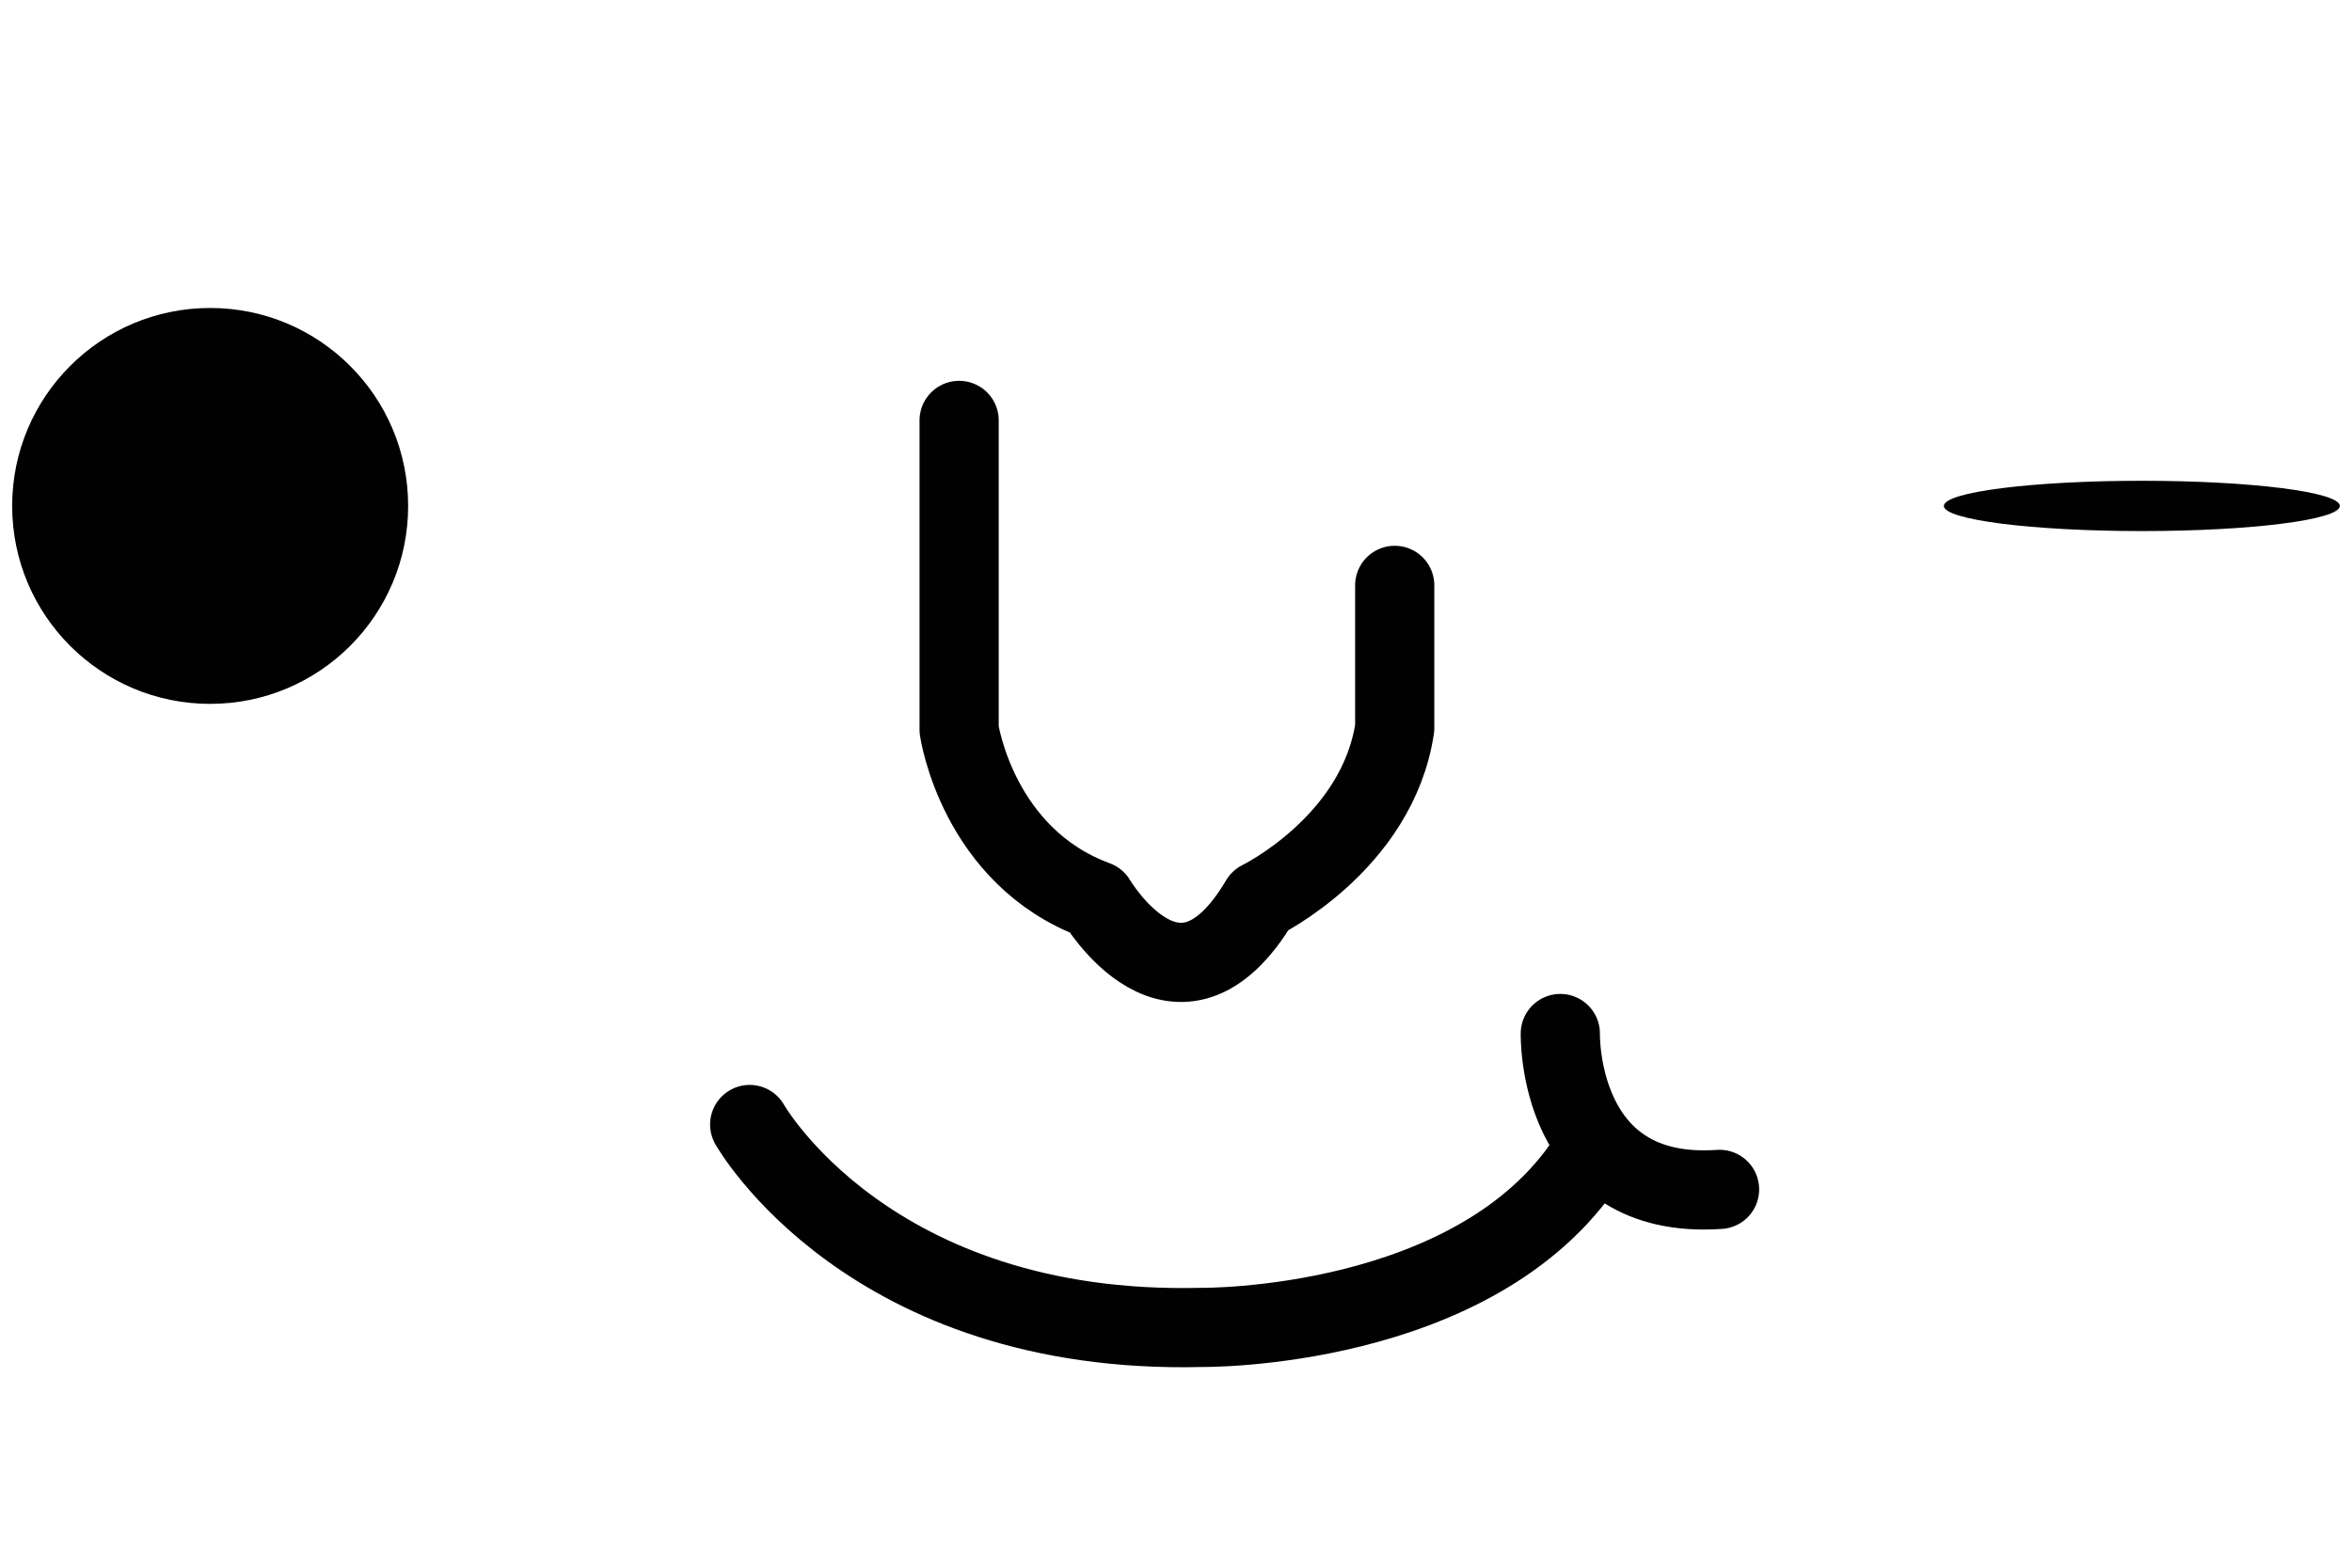 <?xml version="1.0" encoding="utf-8"?>
<!-- Generator: Adobe Illustrator 16.0.0, SVG Export Plug-In . SVG Version: 6.00 Build 0)  -->
<!DOCTYPE svg PUBLIC "-//W3C//DTD SVG 1.1//EN" "http://www.w3.org/Graphics/SVG/1.1/DTD/svg11.dtd">
<svg version="1.1" id="Layer_1" xmlns="http://www.w3.org/2000/svg" xmlns:xlink="http://www.w3.org/1999/xlink" x="0px" y="0px"
	 width="150px" height="100px" viewBox="0 0 150 100" enable-background="new 0 0 150 100" xml:space="preserve">
<g>
	<circle fill="#010101" cx="13.403" cy="32.272" r="12.627"/>
	<path fill="#010101" d="M149.224,32.272c0,0.886-5.652,1.604-12.626,1.604c-6.971,0-12.628-0.718-12.628-1.604
		s5.657-1.604,12.628-1.604C143.571,30.668,149.224,31.386,149.224,32.272z"/>
	
		<path fill="none" stroke="#010101" stroke-width="5.051" stroke-linecap="round" stroke-linejoin="round" stroke-miterlimit="10" d="
		M61.169,26.817v19.729c0,0,1.159,8.102,8.735,10.891c0,0,5.206,8.893,10.467,0c0,0,7.474-3.633,8.578-10.997v-9.1"/>
	
		<path fill="none" stroke="#010101" stroke-width="5.051" stroke-linecap="round" stroke-linejoin="round" stroke-miterlimit="10" d="
		M47.812,71.73c0,0,7.576,13.473,28.832,12.943c0,0,17.47,0.211,24.622-10.734"/>
	<path fill="none" stroke="#010101" stroke-width="5.051" stroke-linecap="round" stroke-miterlimit="10" d="M99.51,65.926
		c0,0-0.262,10.678,10.156,9.943"/>
</g>
</svg>
